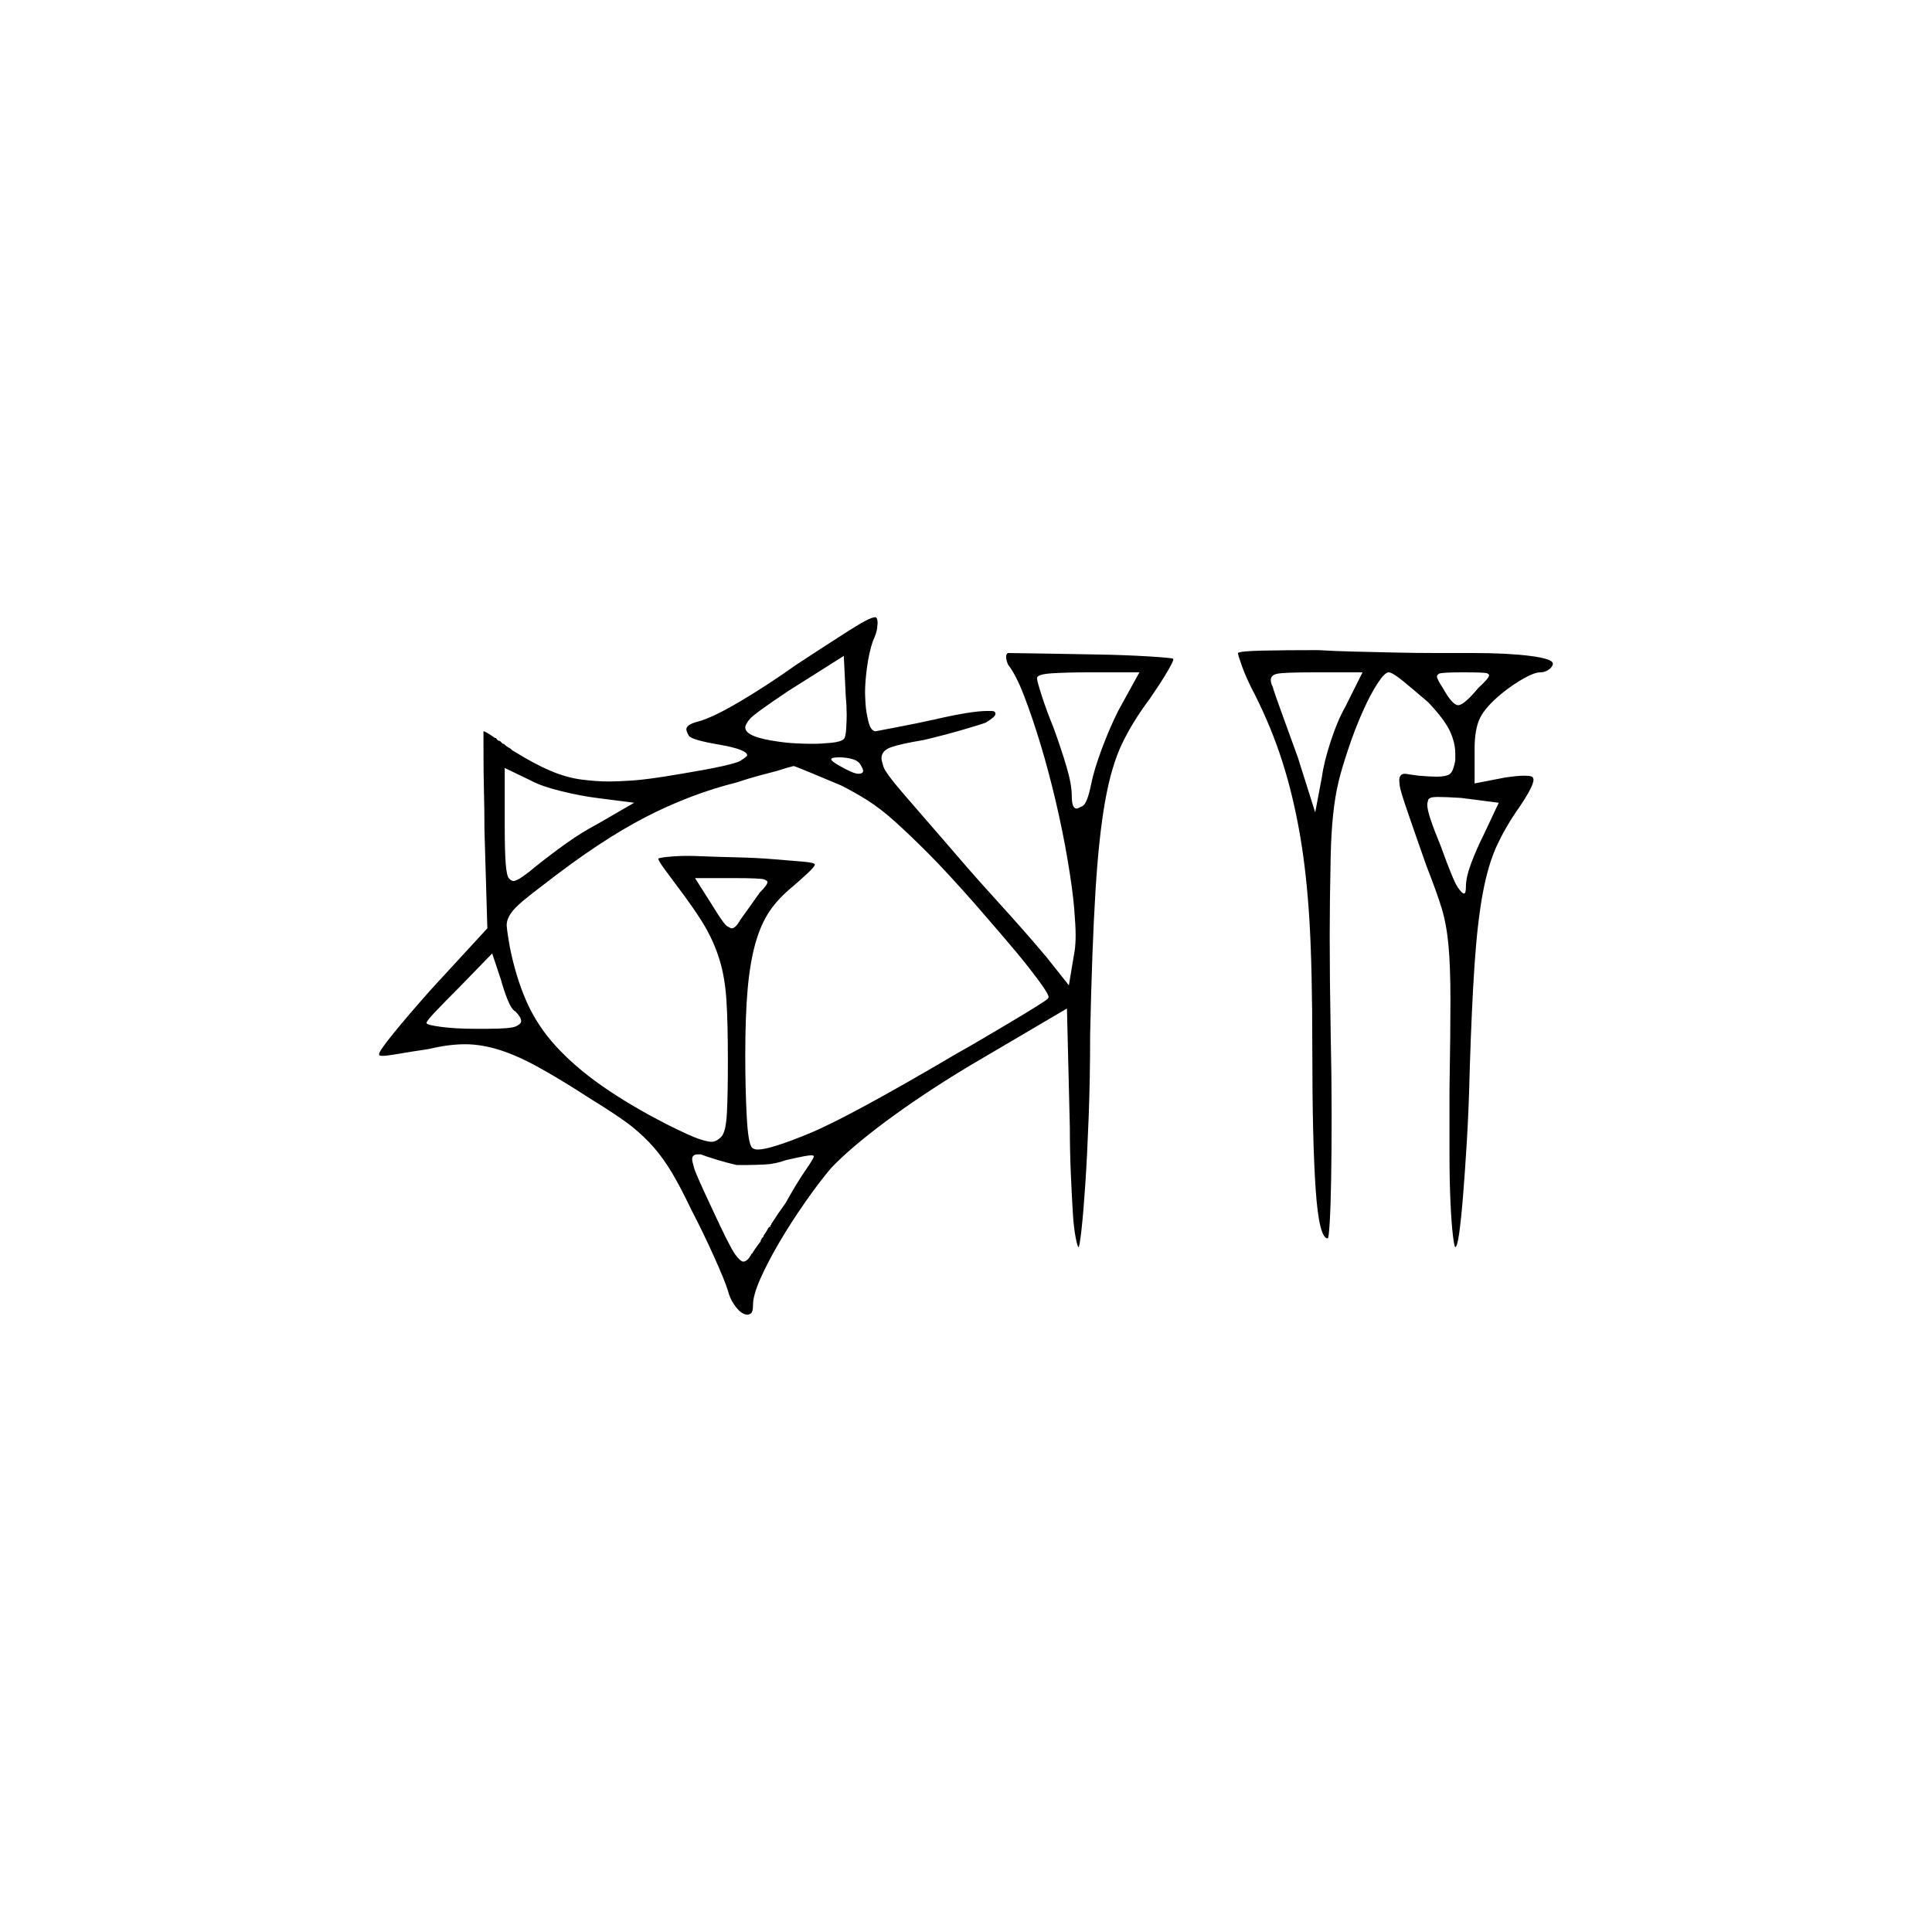 <?xml version="1.0" encoding="UTF-8" standalone="no"?>
<svg
   width="2000"
   height="2000"
   version="1.1"
   id="svg1"
   sodipodi:docname="KAR.liga.svg"
   inkscape:version="1.3.2 (091e20e, 2023-11-25)"
   xmlns:inkscape="http://www.inkscape.org/namespaces/inkscape"
   xmlns:sodipodi="http://sodipodi.sourceforge.net/DTD/sodipodi-0.dtd"
   xmlns="http://www.w3.org/2000/svg"
   xmlns:svg="http://www.w3.org/2000/svg">
  <defs
     id="defs1" />
  <sodipodi:namedview
     id="namedview1"
     pagecolor="#505050"
     bordercolor="#eeeeee"
     borderopacity="1"
     inkscape:showpageshadow="0"
     inkscape:pageopacity="0"
     inkscape:pagecheckerboard="0"
     inkscape:deskcolor="#505050"
     inkscape:zoom="0.379"
     inkscape:cx="1000"
     inkscape:cy="998.68074"
     inkscape:window-width="1392"
     inkscape:window-height="1212"
     inkscape:window-x="0"
     inkscape:window-y="0"
     inkscape:window-maximized="0"
     inkscape:current-layer="svg1" />
  <path
     d="m 824.5,688 q 32,-21 54,-35 22,-14 27,-14 1,0 1,0 2,1 2,6 0,1 -0.5,5.5 -0.5,4.5 -4.5,13.5 -4,12 -6,27 -2,15 -2,26 0,3 0.5,11.5 0.5,8.5 3,18.5 2.5,10 7.5,10 5,-1 23.5,-4.5 18.5,-3.5 36.5,-7.5 39,-9 55,-9 1,0 5,0 4,0 4,3 0,3 -10,9 -5,2 -24,7.5 -19,5.5 -40,10.5 -24,4 -34,7.5 -10,3.5 -10,11.5 0,2 2,8.5 2,6.5 21,28.5 19,22 39,45 30,35 44.5,51 14.5,16 27.5,30.5 13,14.5 22.5,25.5 9.5,11 14.5,17 l 23,29 6,-36 q 1,-7 1,-16 0,-9 -1.5,-27.5 -1.5,-18.5 -6.5,-48.5 -5,-30 -12.5,-62 -7.5,-32 -16,-60 -8.5,-28 -17,-50 -8.5,-22 -16.5,-32 -2,-5 -2,-8 0,-3 2,-4 7,0 34,0.5 27,0.5 57,1 30,0.5 54.5,2 24.5,1.5 25.5,2.5 0,0 0,1 0,2 -6.5,13 -6.5,11 -17.5,27 -18,24 -29,47 -11,23 -17.5,59.5 -6.5,36.5 -10,93.5 -3.5,57 -5.5,148 0,45 -1.5,85 -1.5,40 -3.5,70 -2,30 -4,47.5 -2,17.5 -3,17.5 -1,0 -3,-10 -2,-10 -3,-27 -1,-17 -2,-39.5 -1,-22.5 -1,-47.5 l -3,-123 -102,60 q -48,29 -85,56.5 -37,27.5 -57,48.5 -12,14 -27,35.5 -15,21.5 -27,42 -12,20.5 -19.5,37.5 -7.5,17 -7.5,27 0,7 -2,8.5 -2,1.5 -4,1.5 -2,0 -5.5,-2 -3.5,-2 -8,-8.5 -4.5,-6.5 -6.5,-14.5 -3,-10 -14.5,-35.5 -11.5,-25.5 -23.5,-48.5 -12,-25 -20.5,-39 -8.5,-14 -18,-25 -9.5,-11 -22.5,-21.5 -13,-10.5 -44,-29.5 -26,-17 -50,-30.5 -24,-13.5 -43,-19.5 -19,-6 -36,-6 -17,0 -38,5 -20,3 -31.5,5 -11.5,2 -15.5,2 -4,0 -4,-1 0,0 0,-1 0,-3 15,-21.5 15,-18.5 39,-45.5 l 58,-63 -3,-102 q 0,-21 -0.5,-39.5 -0.5,-18.5 -0.5,-46.5 0,0 0,-1 0,0 0,0 0,-1 0,-1 0,0 0,-1 v -1 q 0,0 0,0 0,-1 0,-1 v -7 q 0,0 0,-1 v -3 q 2,0 12,7 h 1 q 1,2 3,3 h 1 q 1,1 3,3 h 1 q 3,3 7,5 l 1,1 q 1,1 3,2 21,13 37.5,20 16.5,7 32,9 15.5,2 28.5,2 8,0 24,-1 16,-1 51,-7 54,-9 61,-13.5 7,-4.5 7,-5.5 0,-6 -28,-11 -30,-5 -32.5,-9.5 -2.5,-4.5 -2.5,-6.5 0,-5 12,-8 15,-4 43,-20.5 28,-16.5 59,-38.5 z m 457,-12 q 2,-2 26,-2.5 24,-0.5 57,-0.5 16,1 36.5,1.5 20.5,0.5 42.5,1 22,0.5 43,0.5 1,0 1,0 h 2 q 0,0 0,0 h 1 q 2,0 4,0 h 1 q 0,0 1,0 h 1 q 1,0 2,0 h 3 q 2,0 4,0 h 13 q 1,0 2,0 h 3 q 36,0 59.5,3 23.5,3 23.5,8 0,3 -4,6 -4,3 -9,3 -6,0 -17.5,6.5 -11.5,6.5 -22.5,15.5 -17,14 -22.5,25.5 -5.5,11.5 -5.5,31.5 v 36 l 31,-6 q 13,-2 20,-2 8,0 9,1.5 1,1.5 1,2.5 0,7 -15,29 -14,20 -23,39.5 -9,19.5 -14.5,49 -5.5,29.5 -8.5,73.5 -3,44 -5,108 -1,42 -3,75 -2,33 -4,57.5 -2,24.5 -4,38.5 -2,14 -4,14 -1,0 -2.5,-12.5 -1.5,-12.5 -2.5,-34.5 -1,-22 -1,-52 v -5 q 0,-1 0,-2 v -1 q 0,-1 0,-2 v -3 q 0,-1 0,-2 v -2 q 0,-1 0,-3 v -5 q 0,-4 0,-8 v -31 q 1,-59 1,-93 0,-34 -2,-56 -2,-22 -7,-38.5 -5,-16.5 -16,-44.5 -13,-37 -20,-57.5 -7,-20.5 -7.5,-25 -0.5,-4.5 -0.5,-5.5 0,-7 6,-7 0,0 3.5,0.5 3.5,0.5 10.5,1.5 12,1 19,1 9,0 13,-2.5 4,-2.5 6,-14.5 0,-4 0,-7 0,-11 -5.5,-23 -5.5,-12 -22.5,-30 -14,-12 -25.5,-21.5 -11.5,-9.5 -15.5,-9.5 -4,0 -11.5,11.5 -7.5,11.5 -15.5,29.5 -8,18 -15,39 -7,21 -10,34 -7,29 -8,77 -1,48 -1,82 0,45 1,99 1,47 1,85.5 0,38.5 -0.5,67 -0.5,28.5 -1.5,45 -1,16.5 -2,16.5 -9,0 -12.5,-50.5 -3.5,-50.5 -3.5,-145.5 0,-84 -3,-133.5 -3,-49.5 -10,-89.5 -7,-40 -18,-74.5 -11,-34.5 -28,-68.5 -9,-17 -13.5,-29.5 -4.5,-12.5 -4.5,-14.5 z m -408,89 q 2,-2 2.5,-11 0.5,-9 0.5,-14 0,-9 -1,-20 l -2,-41 -57,36 q -36,24 -40.5,29.5 -4.5,5.5 -4.5,8.5 0,4 5,7 7,4 21.5,6.5 14.5,2.5 25.5,3 11,0.5 17,0.5 9,0 19.5,-1 10.5,-1 13.5,-4 z m 306,-69 h -52 q -23,0 -38.5,1 -15.5,1 -15.5,5 0,3 5,18.5 5,15.5 12,32.5 8,22 13.5,40.5 5.5,18.5 5.5,30.5 0,13 5,13 1,0 6,-2.5 5,-2.5 9,-22.5 3,-15 11,-36.5 8,-21.5 17,-39.5 z m 231,0 h -49 q -33,0 -39.5,1.5 -6.5,1.5 -6.5,6.5 0,3 2,7 2,7 9.5,27.5 7.5,20.5 16.5,45.5 l 18,57 7,-37 q 2,-15 9,-36.5 7,-21.5 15,-35.5 z m 120,16 q 11,-10 11,-13 0,-1 -2,-2 -2,-1 -25,-1 -23,0 -25,1.5 -2,1.5 -2,2.5 0,3 6,12 10,18 16,18 6,0 21,-18 z m -639,81 q -2,-5 -8.5,-7 -6.5,-2 -14.5,-2 -8,0 -8,2 0,2 9,7 14,8 19,8 5,0 5,-3 0,-2 -2,-5 z m -21,20 q -19,-8 -33.5,-14 -14.5,-6 -15.5,-6 -8,2 -17,5 -8,2 -19,5 -11,3 -23,7 -48,12 -94.5,36 -46.5,24 -105.5,70 -12,9 -21,16.5 -9,7.5 -13,13.5 -4,6 -4,12 0,1 0.5,5 0.5,4 2.5,16 6,31 17,56.5 11,25.5 30.5,47 19.5,21.5 48,41.5 28.5,20 67.5,40 24,12 33,15 9,3 13,3 5,0 10,-5 5,-5 6,-25 1,-20 1,-53 0,-40 -1.5,-63.5 -1.5,-23.5 -7,-41.5 -5.5,-18 -15,-34.5 -9.5,-16.5 -31.5,-45.5 -3,-4 -10,-13.5 -7,-9.5 -7,-11.5 0,-1 10,-2 10,-1 21,-1 5,0 17,0.5 12,0.5 33,1 21,0.5 39,2 18,1.5 30,2.5 12,1 12,3 0,2 -7.5,9 -7.5,7 -14.5,13 -16,13 -25,26.5 -9,13.5 -14.5,33 -5.5,19.5 -8,47 -2.5,27.5 -2.5,69.5 0,34 1.5,62.5 1.5,28.5 5.5,32.5 2,2 6,2 13,0 54,-17 41,-17 153,-83 18,-10 54,-31.5 36,-21.5 39,-24.5 1,-1 1,-2 0,-2 -5,-9.5 -5,-7.5 -16,-21.5 -11,-14 -26.5,-32 -15.5,-18 -28.5,-33 -30,-34 -49,-53 -19,-19 -34,-32.5 Q 911.5,837 898,828.5 884.5,820 870.5,813 Z m -253,13 q -16,-2 -36.5,-7 -20.5,-5 -31.5,-11 l -27,-13 v 61 q 0,25 1,38 1,13 3.5,15.5 2.5,2.5 4.5,2.5 3,0 9.5,-4.5 6.5,-4.5 13.5,-10.5 15,-12 31,-23.5 16,-11.5 33,-20.5 l 38,-22 z m 934,5 -39,-5 q -16,-1 -24.5,-1 -8.5,0 -9.5,3 -1,3 -1,5 0,5 3.5,15.5 3.5,10.5 10.5,27.5 13,36 17.5,42.5 4.5,6.5 6.5,6.5 2,0 2,-7 0,-10 5.5,-24.5 5.5,-14.5 12.5,-28.5 z m -765,93 q 8,-8 8,-11 0,-1 -3,-2.5 -3,-1.5 -32,-1.5 h -40 l 19,30 q 11,18 14.5,20 3.5,2 4.5,2 4,0 9,-9 3,-4 9,-12.5 6,-8.5 11,-15.5 z m -253,123 q -4,-2 -8,-12 -4,-10 -7,-21 l -9,-27 -35,36 q -14,14 -23.5,24 -9.5,10 -9.5,12 0,2 15,4 15,2 35,2 7,0 13,0 24,0 29.5,-2.5 5.5,-2.5 5.5,-5.5 0,-4 -6,-10 z m 229,159 q -9,-2 -20.5,-5.5 -11.5,-3.5 -16.5,-5.5 -2,0 -3,0 -6,0 -6,5 0,2 2,9 2,7 19,43 18,39 23.5,46.5 5.5,7.5 8.5,7.5 4,0 8,-7 0,0 0,-1 1,0 1,0 2,-4 9,-13 v -1 q 1,-1 1,-2 l 1,-1 q 0,0 1,-1 v -1 q 3,-4 5,-8 l 1,-1 q 0,0 1,0 v -1 q 0,-1 1,-1 v -1 q 7,-11 15,-22 11,-20 20,-33 9,-13 9,-15 0,-1 -3,-1 -2,0 -7.5,1 -5.5,1 -18.5,4 -11,4 -22,4.5 -11,0.5 -17,0.5 -6,0 -12,0 z"
     id="path1" />
</svg>
